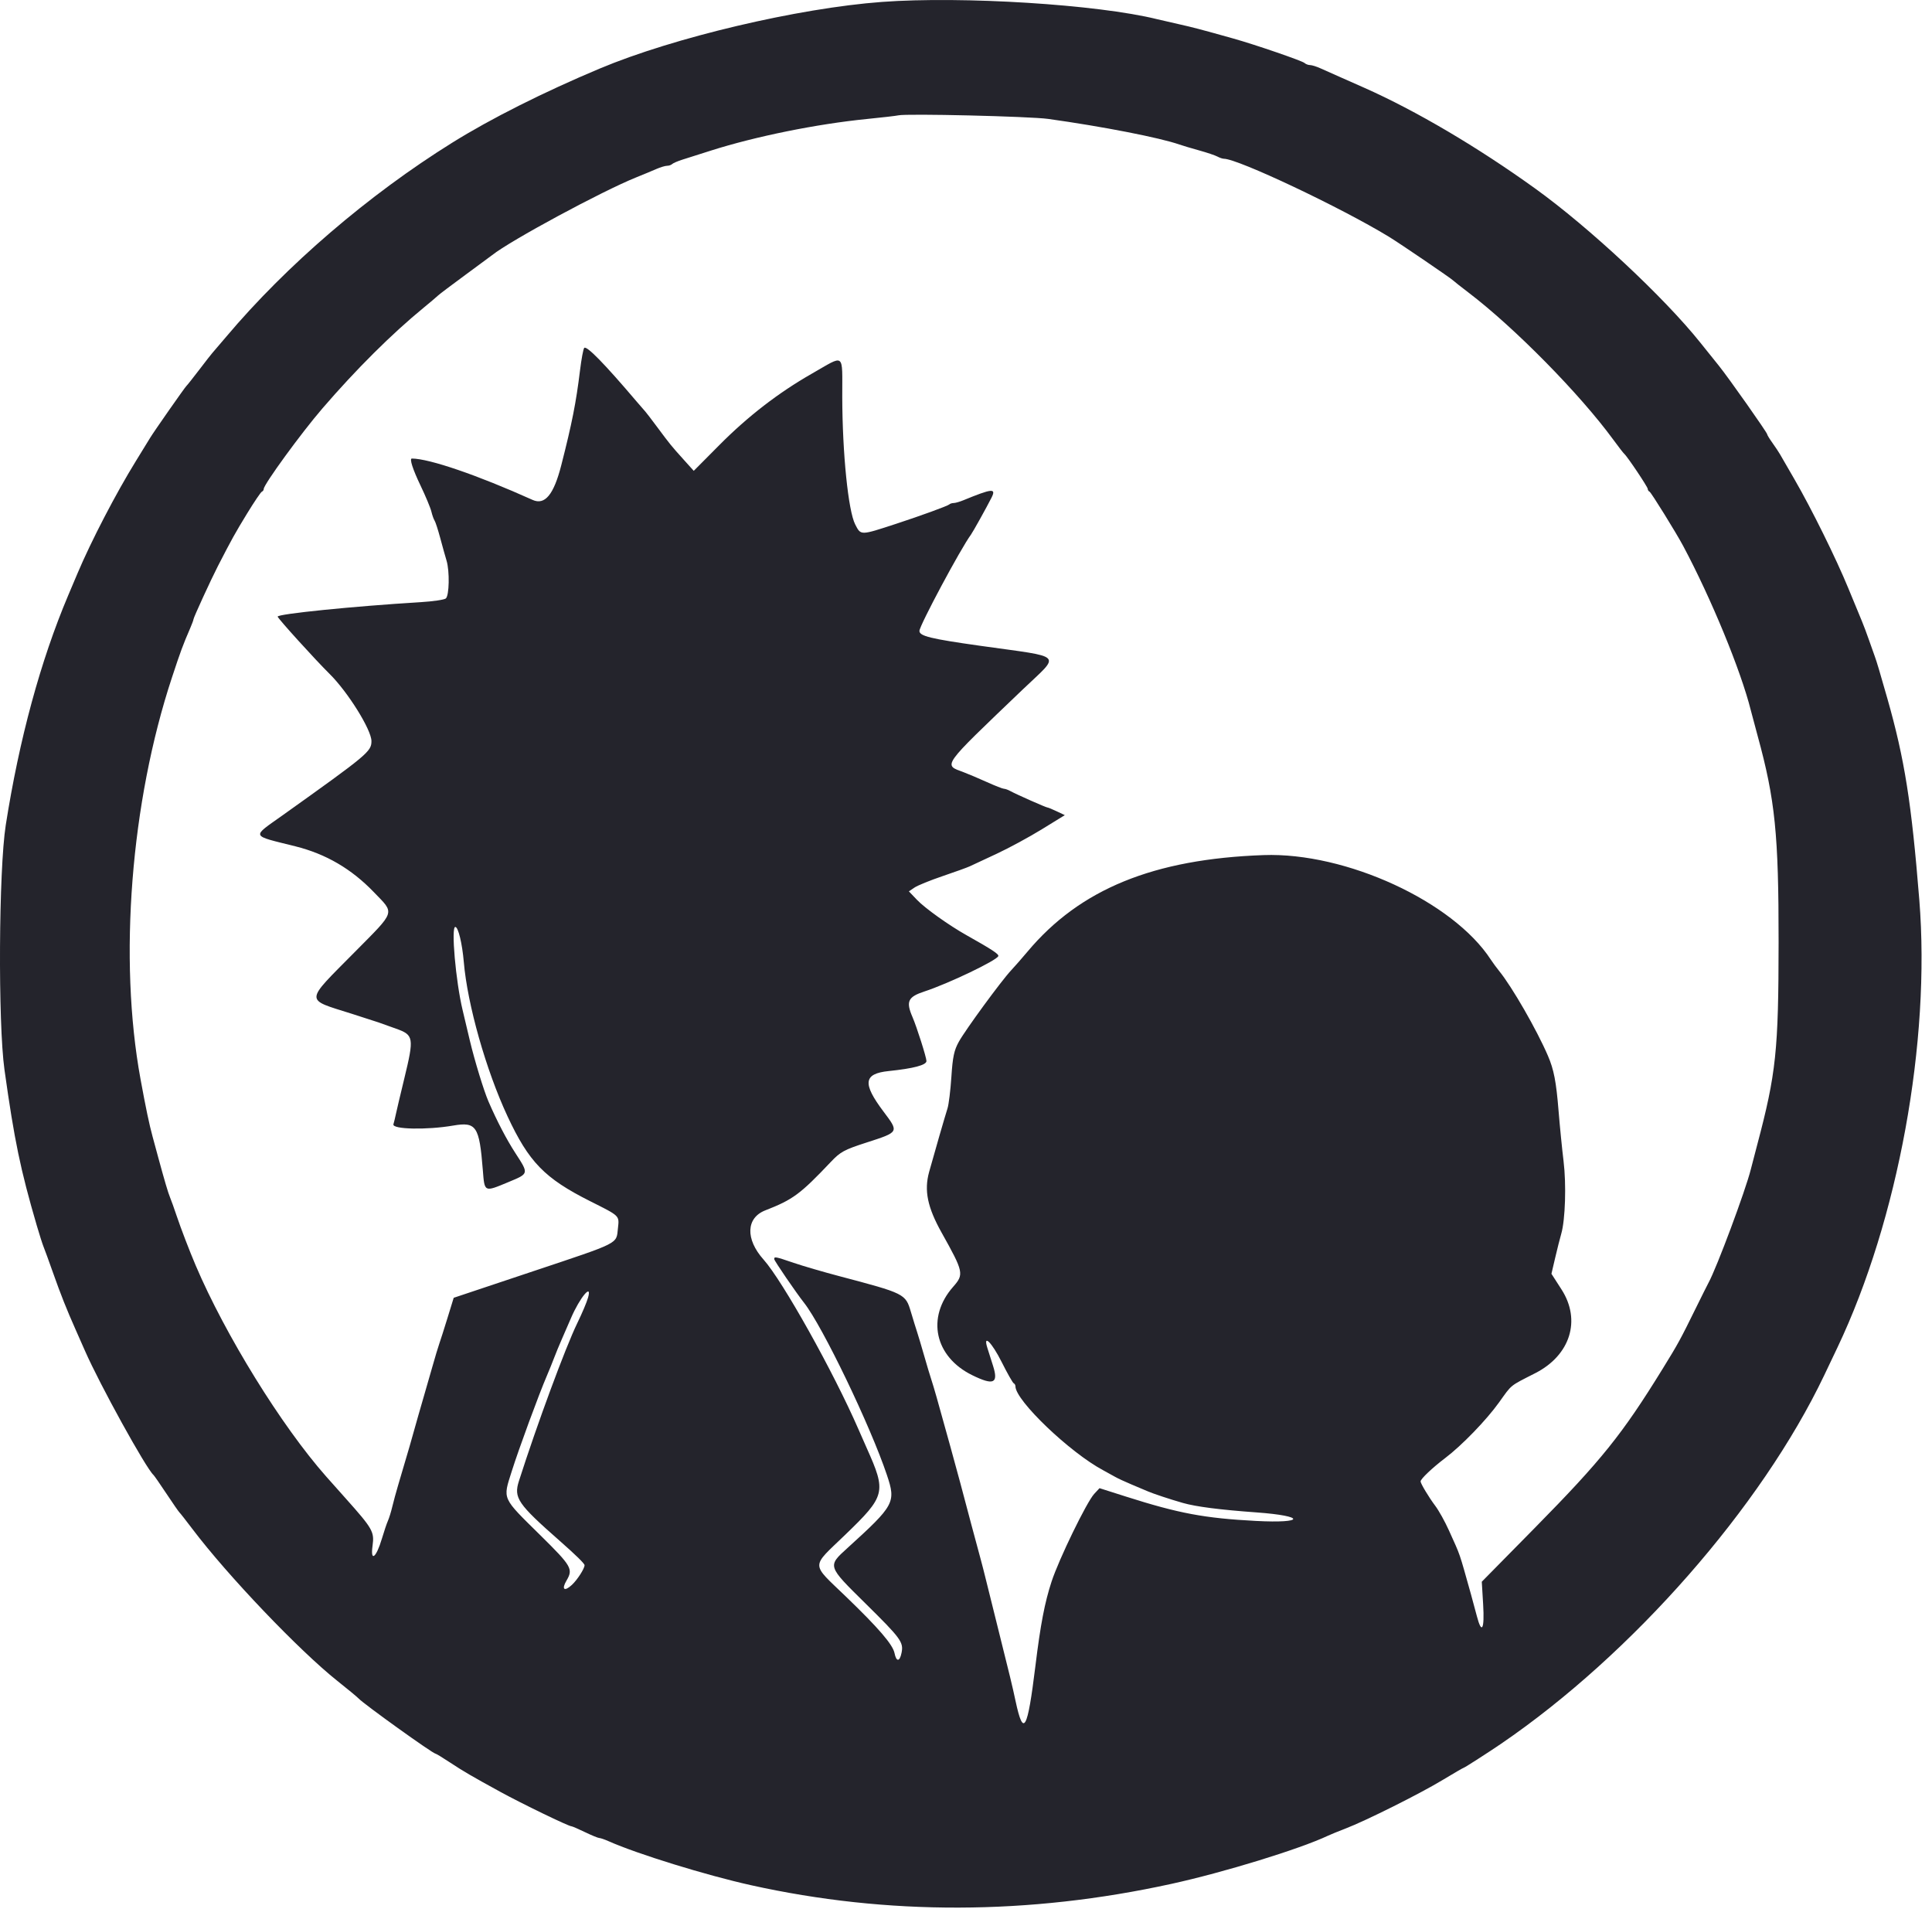 <svg width="165" height="163" viewBox="0 0 165 163" fill="none" xmlns="http://www.w3.org/2000/svg">
<path fill-rule="evenodd" clip-rule="evenodd" d="M75.323 0.164C68.151 0.695 57.536 3.201 51.223 5.853C46.407 7.876 41.922 10.13 38.623 12.185C31.469 16.641 24.462 22.656 19.319 28.757C18.716 29.472 18.178 30.102 18.123 30.157C18.068 30.212 17.577 30.842 17.031 31.557C16.485 32.272 15.986 32.902 15.922 32.957C15.794 33.067 13.145 36.854 12.823 37.388C12.713 37.571 12.16 38.471 11.594 39.389C9.896 42.141 7.798 46.178 6.622 48.957C6.319 49.672 5.958 50.527 5.818 50.857C3.464 56.421 1.639 63.136 0.492 70.457C-0.109 74.297 -0.177 87.353 0.383 91.357C1.229 97.395 1.742 99.868 3.142 104.657C3.367 105.427 3.626 106.237 3.716 106.457C3.807 106.677 4.168 107.667 4.518 108.657C5.195 110.571 5.675 111.781 6.464 113.557C6.733 114.162 7.091 114.972 7.259 115.357C8.513 118.221 12.474 125.398 13.109 125.957C13.172 126.012 13.671 126.732 14.218 127.557C14.765 128.382 15.264 129.102 15.327 129.157C15.39 129.212 15.884 129.842 16.424 130.557C19.43 134.537 25.546 140.946 28.823 143.551C29.703 144.25 30.513 144.92 30.623 145.04C31.061 145.516 36.972 149.757 37.198 149.757C37.251 149.757 37.819 150.103 38.459 150.526C39.574 151.263 40.288 151.679 42.723 153.013C44.603 154.042 48.558 155.957 48.805 155.957C48.871 155.957 49.391 156.182 49.961 156.457C50.531 156.732 51.08 156.957 51.18 156.957C51.28 156.957 51.646 157.083 51.993 157.238C54.424 158.32 60.296 160.134 64.123 160.984C75.786 163.575 87.867 163.54 100.023 160.878C104.53 159.892 111 157.902 113.423 156.757C113.643 156.653 114.317 156.378 114.921 156.146C116.65 155.483 121.251 153.183 123.18 152.018C124.146 151.434 124.971 150.957 125.011 150.957C125.077 150.957 127.157 149.621 128.196 148.911C139.4 141.262 150.425 128.694 155.788 117.457C156.103 116.797 156.617 115.717 156.931 115.057C162.105 104.171 164.889 88.947 163.917 76.857C163.246 68.521 162.663 64.842 161.19 59.657C160.581 57.515 160.261 56.441 160.116 56.057C160.033 55.837 159.809 55.207 159.619 54.657C159.428 54.107 159.158 53.387 159.019 53.057C158.88 52.727 158.356 51.459 157.855 50.238C156.8 47.67 154.703 43.429 153.239 40.904C152.68 39.939 152.133 38.993 152.023 38.8C151.913 38.607 151.62 38.167 151.373 37.822C151.126 37.477 150.923 37.145 150.923 37.084C150.923 36.939 147.604 32.23 146.798 31.232C146.454 30.806 145.74 29.917 145.213 29.257C142.118 25.386 135.729 19.424 131.115 16.103C126.194 12.56 120.934 9.459 116.523 7.499C115.918 7.23 114.973 6.812 114.423 6.569C113.873 6.327 113.139 6 112.793 5.843C112.446 5.685 112.037 5.557 111.883 5.557C111.729 5.557 111.517 5.477 111.413 5.38C111.212 5.193 107.188 3.81 105.323 3.288C102.479 2.491 101.931 2.347 100.623 2.053C99.853 1.88 99.043 1.693 98.823 1.639C93.75 0.382 82.18 -0.344 75.323 0.164ZM89.523 10.155C94.168 10.803 99.047 11.756 100.723 12.341C100.998 12.437 101.763 12.665 102.423 12.848C103.083 13.031 103.779 13.265 103.97 13.369C104.161 13.472 104.412 13.557 104.527 13.557C105.716 13.557 114.513 17.716 118.617 20.217C119.558 20.791 123.96 23.788 124.123 23.966C124.178 24.026 124.766 24.489 125.429 24.994C129.353 27.983 134.919 33.638 137.773 37.535C138.225 38.152 138.65 38.702 138.718 38.757C138.966 38.959 140.723 41.582 140.723 41.75C140.723 41.845 140.794 41.954 140.88 41.99C141.013 42.047 143.143 45.484 143.749 46.62C146.146 51.113 148.678 57.264 149.526 60.657C149.609 60.987 149.873 61.977 150.114 62.857C151.605 68.299 151.905 71.254 151.899 80.457C151.893 89.722 151.688 91.666 150.074 97.757C149.855 98.582 149.609 99.527 149.526 99.857C149.071 101.675 146.628 108.229 145.919 109.531C145.821 109.71 145.343 110.667 144.856 111.657C143.492 114.43 143.337 114.715 141.982 116.912C138.538 122.495 136.772 124.693 131.088 130.465L126.55 135.072L126.666 137.015C126.793 139.152 126.545 139.611 126.128 138.007C125.993 137.485 125.768 136.652 125.629 136.157C124.572 132.397 124.768 132.963 123.743 130.688C123.403 129.934 122.878 128.989 122.574 128.588C122.041 127.881 121.323 126.687 121.323 126.507C121.323 126.296 122.317 125.352 123.423 124.513C124.856 123.426 126.935 121.278 128.026 119.757C129.151 118.189 128.89 118.399 131.123 117.259C134.112 115.732 135.049 112.742 133.361 110.117L132.499 108.776L132.817 107.417C132.992 106.669 133.226 105.742 133.337 105.357C133.682 104.166 133.777 101.148 133.534 99.157C133.406 98.112 133.214 96.179 133.107 94.861C132.905 92.366 132.707 91.338 132.198 90.157C131.243 87.939 129.145 84.29 128.047 82.935C127.814 82.648 127.488 82.205 127.323 81.951C124.093 76.982 114.946 72.772 107.923 73.021C98.525 73.353 92.237 75.922 87.76 81.257C87.299 81.807 86.666 82.529 86.355 82.861C85.52 83.751 82.47 87.916 81.89 88.957C81.483 89.687 81.363 90.253 81.252 91.954C81.176 93.108 81.027 94.323 80.92 94.654C80.721 95.271 79.757 98.604 79.35 100.08C78.913 101.665 79.208 103.098 80.417 105.26C82.301 108.628 82.342 108.82 81.405 109.883C79.094 112.505 79.819 115.862 83.038 117.438C84.863 118.332 85.288 118.138 84.808 116.63C84.638 116.095 84.421 115.41 84.325 115.107C83.934 113.872 84.699 114.625 85.544 116.307C86.027 117.269 86.49 118.087 86.573 118.124C86.656 118.16 86.723 118.28 86.723 118.389C86.723 119.596 91.379 124.047 94.223 125.558C94.553 125.733 95.003 125.981 95.223 126.11C95.443 126.238 96.073 126.531 96.623 126.761C97.173 126.991 97.803 127.257 98.023 127.352C98.501 127.56 99.915 128.028 101.023 128.345C102.141 128.665 104.171 128.926 107.308 129.153C111.52 129.458 111.477 130.104 107.26 129.881C102.858 129.648 100.685 129.241 96.163 127.802L93.903 127.083L93.448 127.573C92.809 128.262 90.436 133.142 89.809 135.057C89.222 136.847 88.863 138.718 88.429 142.257C87.749 147.793 87.405 148.4 86.732 145.257C86.447 143.927 86.268 143.185 85.21 138.957C84.81 137.362 84.363 135.562 84.216 134.957C84.069 134.352 83.861 133.542 83.755 133.157C83.533 132.358 82.41 128.154 82.018 126.657C81.766 125.696 80.649 121.65 80.001 119.357C79.831 118.752 79.615 118.032 79.522 117.757C79.429 117.482 79.159 116.582 78.923 115.757C78.687 114.932 78.418 114.032 78.327 113.757C78.235 113.482 77.994 112.702 77.792 112.024C77.33 110.478 77.292 110.46 71.623 108.963C70.303 108.615 68.578 108.111 67.789 107.843C66.188 107.3 66.123 107.288 66.123 107.526C66.123 107.661 67.979 110.376 68.673 111.257C70.241 113.247 74.345 121.778 75.744 125.954C76.53 128.301 76.404 128.535 72.373 132.197C70.661 133.753 70.644 133.702 73.902 136.916C76.948 139.92 77.178 140.233 76.996 141.141C76.841 141.919 76.548 141.934 76.396 141.172C76.25 140.443 75.045 139.04 72.253 136.349C69.218 133.422 69.225 133.917 72.176 131.072C75.638 127.733 75.713 127.434 74.021 123.657C73.873 123.327 73.556 122.607 73.317 122.057C71.178 117.143 66.839 109.384 65.21 107.561C63.647 105.812 63.714 103.998 65.365 103.357C67.713 102.445 68.349 101.975 70.947 99.232C71.775 98.357 72.089 98.186 74.006 97.567C76.804 96.662 76.786 96.695 75.452 94.919C73.642 92.51 73.747 91.686 75.893 91.464C78.016 91.245 79.123 90.952 79.123 90.608C79.123 90.302 78.298 87.703 77.932 86.857C77.354 85.52 77.536 85.13 78.949 84.667C80.989 84 85.137 82.015 85.259 81.647C85.316 81.476 84.727 81.089 82.535 79.857C81.043 79.019 78.996 77.558 78.323 76.852L77.623 76.118L78.106 75.791C78.371 75.612 79.451 75.173 80.506 74.816C81.56 74.459 82.603 74.082 82.823 73.979C83.043 73.875 84.078 73.392 85.123 72.906C86.168 72.419 87.904 71.478 88.981 70.815L90.939 69.61L90.251 69.284C89.872 69.104 89.515 68.957 89.457 68.957C89.333 68.957 86.785 67.828 86.276 67.548C86.085 67.443 85.843 67.357 85.74 67.357C85.636 67.357 84.982 67.101 84.287 66.787C83.592 66.474 82.708 66.099 82.323 65.954C80.544 65.283 80.306 65.619 87.338 58.886C90.606 55.757 91.012 56.177 83.723 55.149C79.468 54.549 78.523 54.318 78.523 53.877C78.523 53.426 82.054 46.828 82.922 45.657C83.093 45.425 84.264 43.321 84.681 42.495C85.095 41.673 84.744 41.706 82.26 42.726C81.95 42.853 81.583 42.957 81.443 42.957C81.304 42.957 81.135 43.012 81.068 43.079C80.946 43.201 78.585 44.061 76.523 44.734C73.456 45.736 73.529 45.735 73.038 44.785C72.444 43.637 71.944 38.726 71.932 33.913C71.922 30.036 72.218 30.263 69.323 31.916C66.477 33.542 63.875 35.55 61.436 38.006L59.249 40.207L58.371 39.232C57.312 38.055 57.245 37.973 56.117 36.457C55.626 35.797 55.179 35.212 55.123 35.157C55.068 35.102 54.717 34.697 54.343 34.257C51.616 31.047 50.1 29.498 49.894 29.711C49.816 29.791 49.653 30.667 49.532 31.657C49.197 34.395 48.849 36.154 47.933 39.735C47.291 42.246 46.534 43.161 45.487 42.69C40.787 40.575 36.663 39.162 35.173 39.157C34.954 39.156 35.249 40.075 35.913 41.46C36.347 42.366 36.765 43.366 36.84 43.682C36.916 43.998 37.04 44.347 37.115 44.457C37.191 44.567 37.409 45.242 37.601 45.957C37.792 46.672 38.033 47.533 38.136 47.871C38.411 48.773 38.37 50.871 38.073 51.107C37.936 51.217 36.968 51.359 35.923 51.422C30.146 51.774 23.683 52.428 23.713 52.657C23.734 52.82 26.935 56.351 28.142 57.542C29.706 59.086 31.723 62.322 31.723 63.287C31.723 64.174 31.416 64.43 24.153 69.609C21.455 71.533 21.364 71.305 25.223 72.271C27.84 72.926 30.016 74.197 31.934 76.191C33.729 78.057 33.836 77.723 30.286 81.312C25.974 85.671 25.993 85.287 30.031 86.568C31.127 86.915 32.158 87.248 32.323 87.308C32.488 87.367 33.163 87.609 33.823 87.844C35.34 88.385 35.376 88.605 34.528 92.102C34.187 93.507 33.863 94.882 33.806 95.157C33.75 95.432 33.657 95.815 33.6 96.007C33.471 96.442 36.437 96.508 38.703 96.119C40.679 95.78 40.937 96.166 41.234 99.907C41.387 101.839 41.333 101.814 43.437 100.938C45.181 100.212 45.171 100.253 44.022 98.479C43.262 97.307 42.444 95.739 41.715 94.057C41.324 93.156 40.526 90.545 40.126 88.857C39.891 87.867 39.614 86.697 39.509 86.257C38.921 83.795 38.513 79.157 38.883 79.157C39.134 79.157 39.474 80.557 39.611 82.157C39.921 85.789 41.509 91.39 43.339 95.316C45.168 99.238 46.51 100.619 50.386 102.569C52.987 103.877 52.892 103.784 52.772 104.911C52.629 106.25 52.983 106.071 45.539 108.557L38.748 110.826L38.22 112.541C37.929 113.485 37.611 114.482 37.513 114.757C37.415 115.032 37.145 115.932 36.913 116.757C36.68 117.582 36.357 118.707 36.193 119.257C36.029 119.807 35.821 120.527 35.731 120.857C35.299 122.431 34.738 124.37 34.009 126.807C33.836 127.385 33.61 128.217 33.505 128.657C33.401 129.097 33.234 129.637 33.135 129.857C33.035 130.077 32.8 130.773 32.612 131.405C32.125 133.04 31.622 133.418 31.817 132.004C31.981 130.805 31.841 130.556 29.523 127.958C28.808 127.156 28.055 126.311 27.85 126.079C24.045 121.774 19.237 113.996 16.71 108.057C16.185 106.823 15.448 104.906 15.097 103.857C14.875 103.197 14.618 102.477 14.524 102.257C14.366 101.886 14.047 100.807 13.518 98.857C13.399 98.417 13.179 97.607 13.03 97.057C12.744 96.005 12.458 94.644 12.002 92.157C10.118 81.899 11.165 68.51 14.685 57.857C15.437 55.579 15.61 55.112 16.251 53.627C16.401 53.28 16.523 52.948 16.523 52.889C16.523 52.748 18.006 49.516 18.602 48.357C19.794 46.039 20.07 45.541 21.099 43.857C21.704 42.867 22.272 42.027 22.361 41.99C22.45 41.954 22.523 41.848 22.523 41.756C22.523 41.374 25.721 36.983 27.523 34.891C30.41 31.539 33.472 28.494 36.205 26.257C36.742 25.817 37.281 25.361 37.403 25.243C37.524 25.125 38.568 24.337 39.723 23.49C40.878 22.644 41.917 21.876 42.032 21.785C43.586 20.545 51.393 16.333 54.323 15.152C54.928 14.909 55.707 14.585 56.053 14.433C56.4 14.281 56.812 14.157 56.97 14.157C57.127 14.157 57.322 14.091 57.403 14.01C57.484 13.93 57.881 13.759 58.286 13.631C58.691 13.502 59.788 13.154 60.723 12.857C64.533 11.646 69.754 10.589 74.023 10.163C75.343 10.031 76.558 9.891 76.723 9.85C77.405 9.685 87.953 9.936 89.523 10.155ZM50.223 110.807C50.107 111.215 49.729 112.112 49.301 112.992C48.29 115.073 45.877 121.6 44.319 126.471C43.859 127.91 44.205 128.417 47.81 131.589C49.178 132.792 49.923 133.523 49.923 133.66C49.923 133.952 49.313 134.902 48.843 135.341C48.195 135.946 47.932 135.734 48.384 134.97C48.963 133.988 48.822 133.742 46.171 131.127C42.82 127.822 42.935 128.079 43.707 125.633C44.312 123.715 46.018 119.08 46.716 117.457C46.905 117.017 47.178 116.342 47.323 115.957C47.468 115.572 47.765 114.852 47.983 114.357C48.201 113.862 48.553 113.053 48.765 112.558C49.514 110.813 50.585 109.526 50.223 110.807Z" fill="#24242C"/>
</svg>
